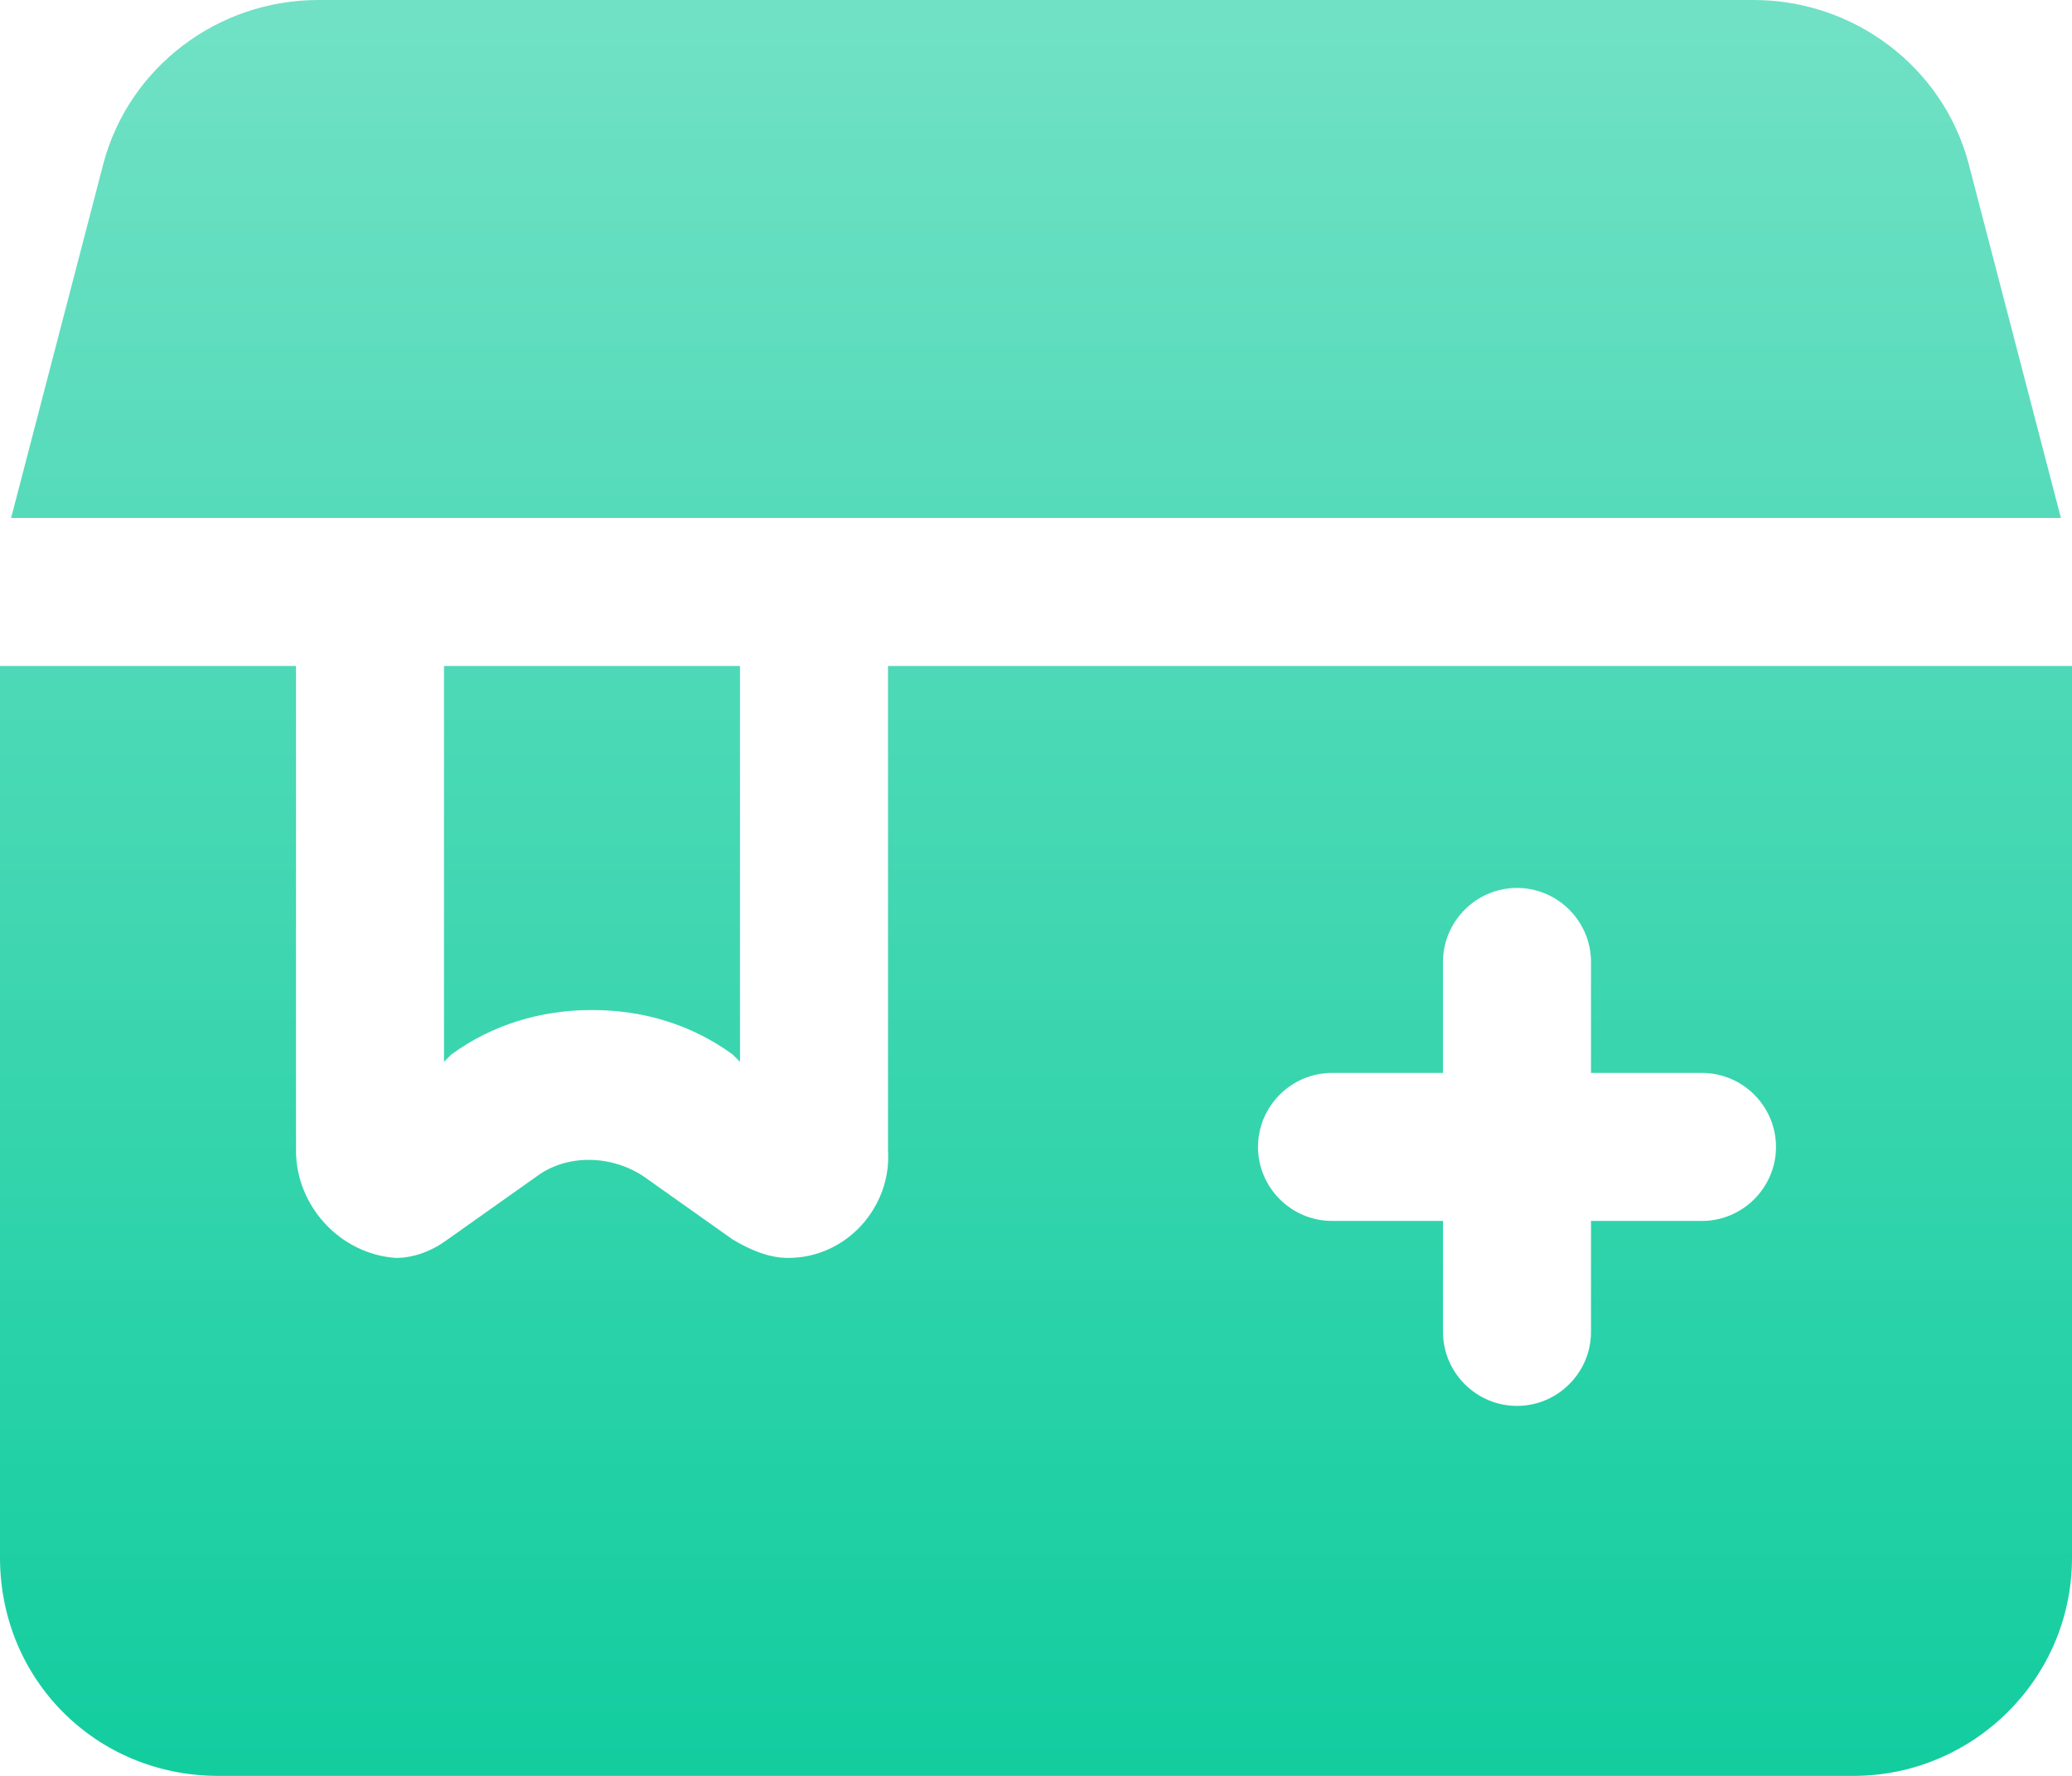 <?xml version="1.0" encoding="utf-8" ?>
<!-- Generator: Adobe Illustrator 24.0.0, SVG Export Plug-In . SVG Version: 6.00 Build 0)  -->
<svg version="1.1" id="layer_1" xmlns="http://www.w3.org/2000/svg" xmlns:xlink="http://www.w3.org/1999/xlink" x="0px" y="0px" viewBox="0 0 56 48" style="enable-background:new 0 0 56 48;" xml:space="preserve">
	<style type="text/css">
	.st0{fill:url(#layer_2_2_);}
</style>
	<linearGradient id="layer_2_2_" gradientUnits="userSpaceOnUse" x1="28" y1="48" x2="28" y2="-1.131376e-06">
		<stop offset="0" style="stop-color:#12CD9F" />
		<stop offset="1" style="stop-color:#71E1C5" />
	</linearGradient>
	<path id="layer_2_1_" class="st0" d="M55.7,14l-2.5-9.6C52.5,1.8,50.1,0,47.4,0H8.6C5.9,0,3.5,1.8,2.8,4.4L0.3,14H55.7z M24,18
	v13.1c0.1,1.5-1.1,2.9-2.7,2.9c-0.5,0-1-0.2-1.5-0.5l-2.4-1.7c-0.9-0.6-2.1-0.6-2.9,0l-2.4,1.7c-0.4,0.3-0.9,0.5-1.4,0.5
	c-1.5-0.1-2.7-1.4-2.7-2.9V18H0v24.1C0,45.4,2.6,48,5.9,48c0,0,0,0,0,0h44.2c3.2,0,5.9-2.6,5.9-5.9l0,0V18H24z M46,33h-3v3
	c0,1.1-0.9,2-2,2s-2-0.9-2-2v-3h-3c-1.1,0-2-0.9-2-2c0-1.1,0.9-2,2-2h3v-3c0-1.1,0.9-2,2-2s2,0.9,2,2v3h3c1.1,0,2,0.9,2,2
	C48,32.1,47.1,33,46,33z M16,27.3c1.4,0,2.7,0.4,3.8,1.2l0.2,0.2V18h-8v10.7l0.2-0.2C13.3,27.7,14.6,27.3,16,27.3z" />
</svg>